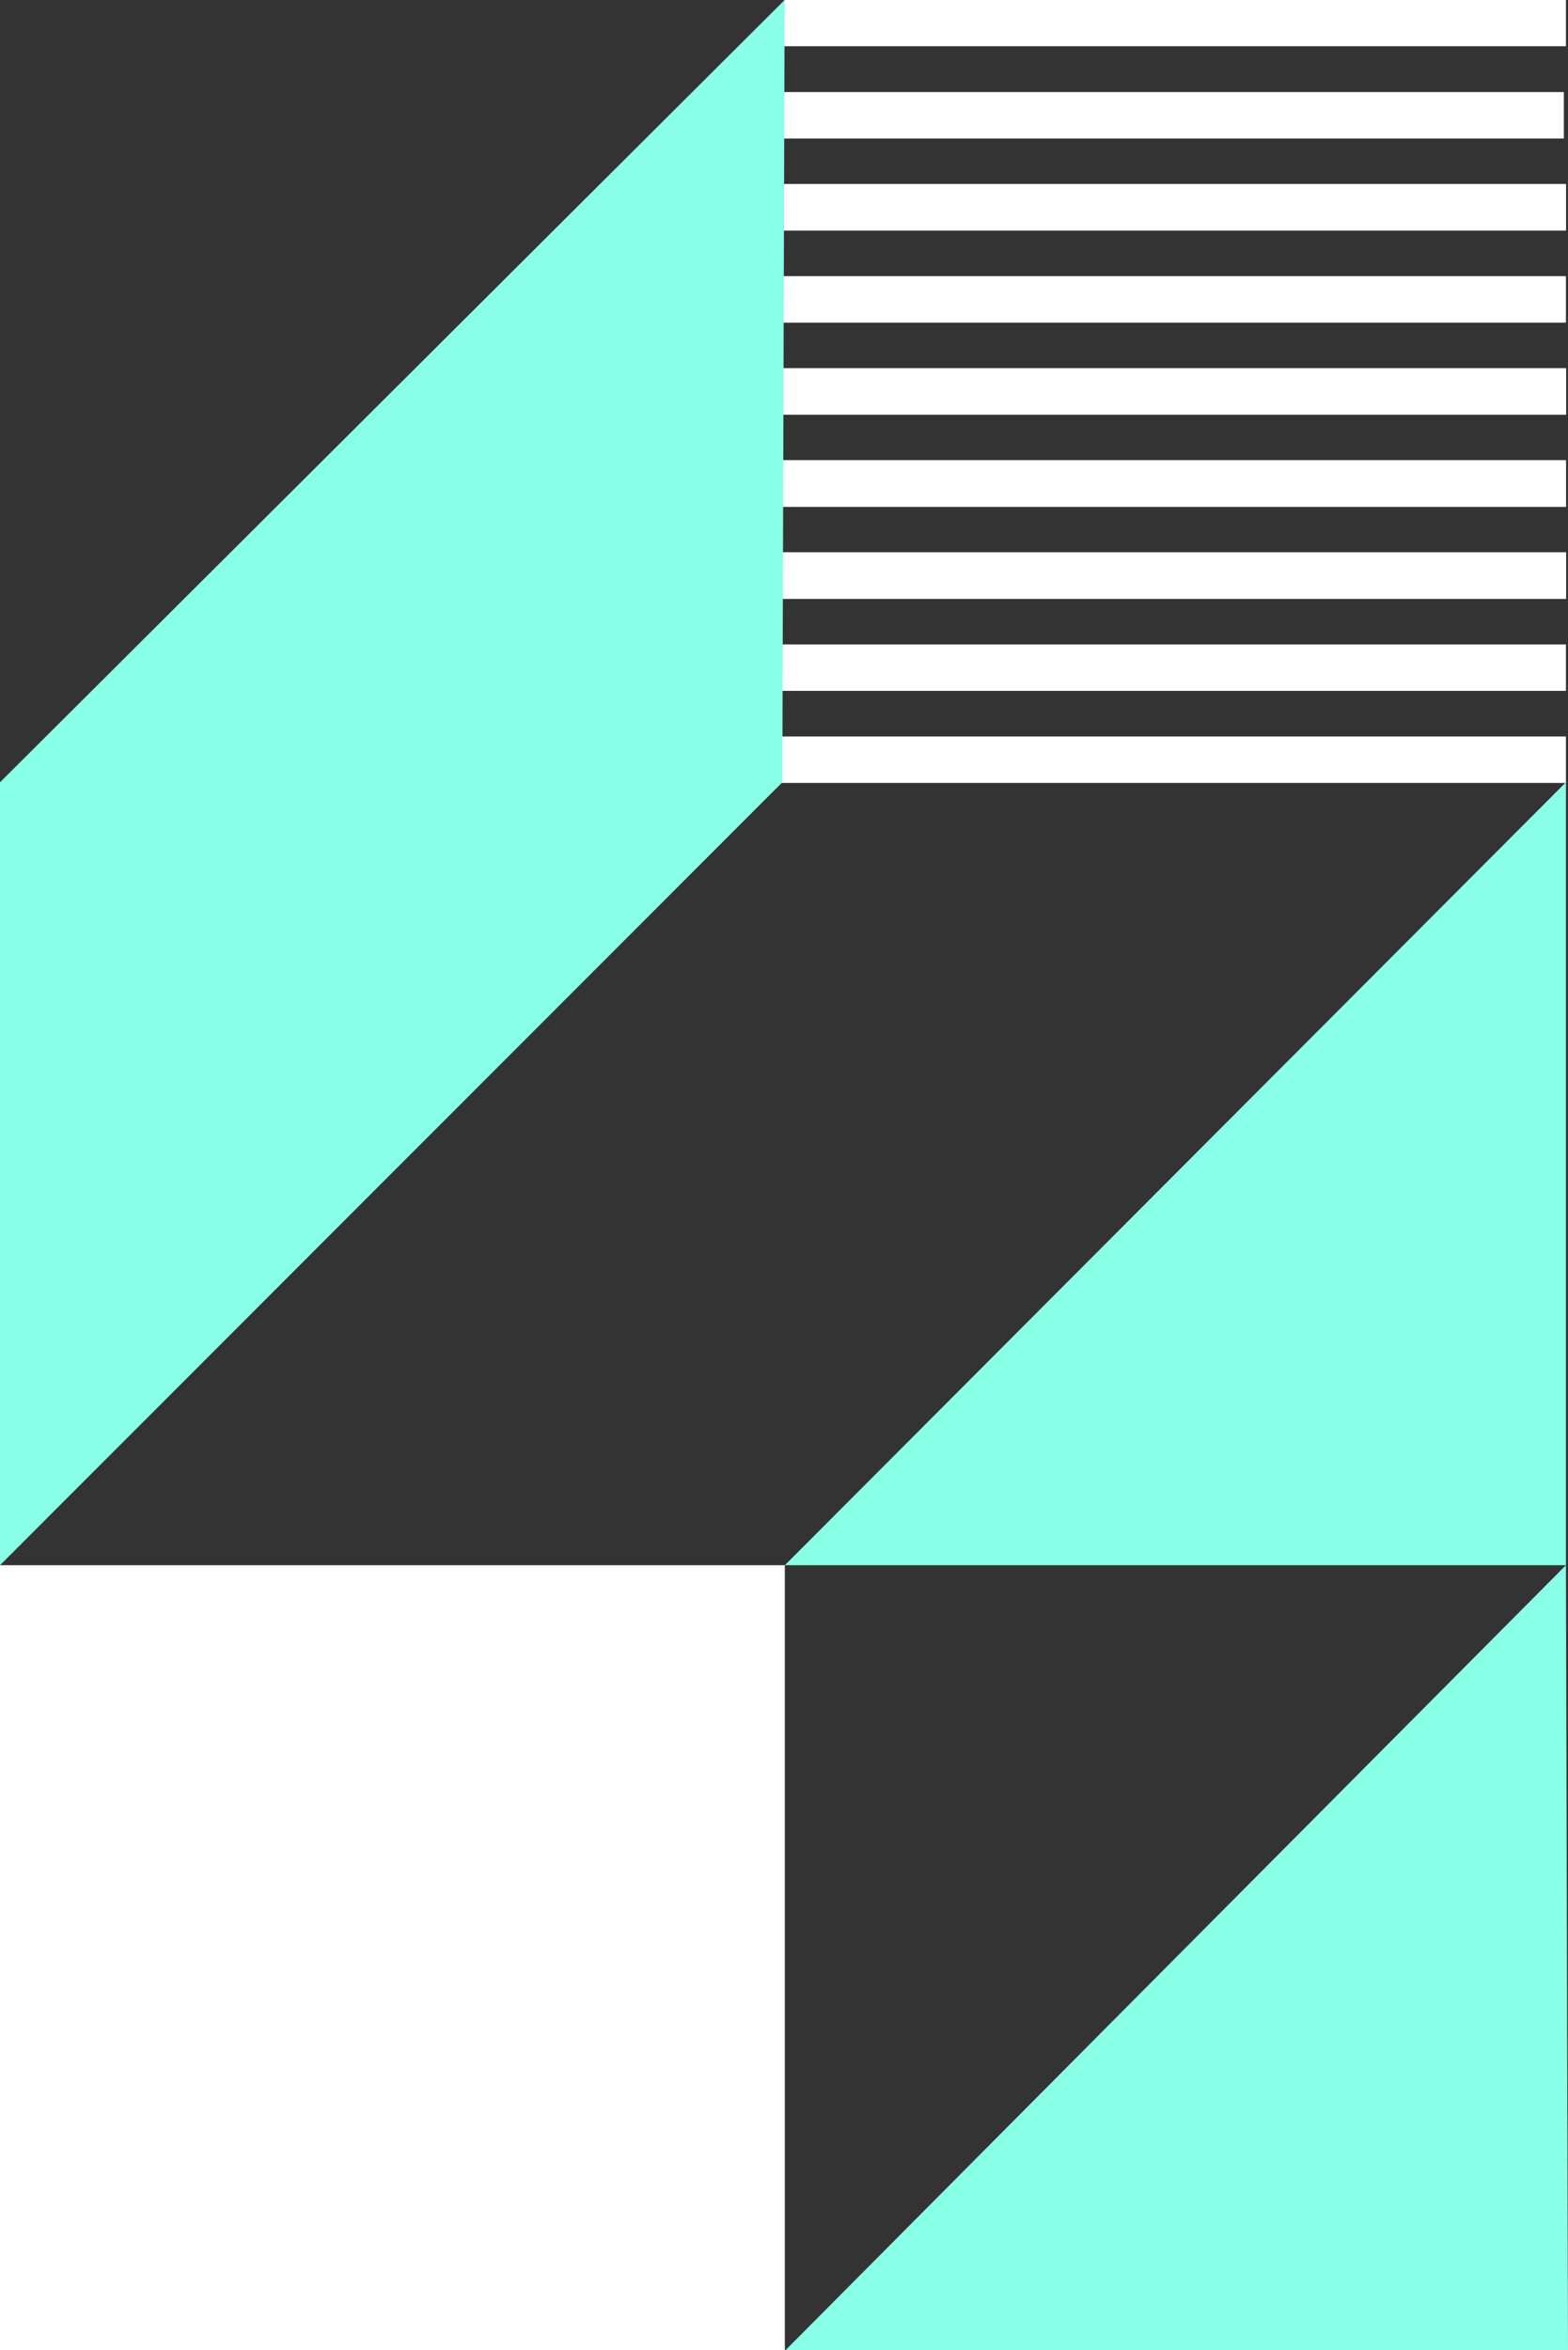 <?xml version="1.0" encoding="utf-8"?>
<!-- Generator: Adobe Illustrator 24.3.0, SVG Export Plug-In . SVG Version: 6.00 Build 0)  -->
<svg version="1.1" id="Layer_1" xmlns="http://www.w3.org/2000/svg" xmlns:xlink="http://www.w3.org/1999/xlink" x="0px" y="0px"
	 viewBox="0 0 753.2 1128.3" style="enable-background:new 0 0 753.2 1128.3;" xml:space="preserve">
<rect x="0" y="0" width="753.2" height="1128.3" fill="#333333" stroke="none"/>
<style type="text/css">
	.st0{fill:#89FFE7;}
	.st1{fill:#FFFFFF;}
</style>
<polygon class="st0" points="752.2,751.5 752.2,375.6 377,751.5 "/>
<polygon class="st0" points="753.2,1128.3 752.2,751.5 377.4,1128.3 "/>
<rect y="751.5" class="st1" width="377" height="377"/>
<g>
	<g>
		<rect x="374.3" y="221" class="st1" width="377.9" height="22.3"/>
		<rect x="373.4" y="265.2" class="st1" width="378.9" height="22.3"/>
		<rect x="373.9" y="309.4" class="st1" width="378.3" height="22.3"/>
		<rect x="374.4" y="353.6" class="st1" width="377.8" height="22.3"/>
		<polygon class="st1" points="375.2,110.6 752.2,110.6 752.2,88.4 376.9,88.4 		"/>
		<rect x="375.8" y="132.6" class="st1" width="375.4" height="22.3"/>
		<rect x="374.3" y="176.8" class="st1" width="377.9" height="22.3"/>
	</g>
	<g>
		<rect x="374.3" y="132.6" class="st1" width="377.9" height="22.3"/>
		<rect x="373.4" y="176.8" class="st1" width="378.9" height="22.3"/>
		<rect x="373.9" y="221" class="st1" width="378.3" height="22.3"/>
		<rect x="374.4" y="265.2" class="st1" width="377.8" height="22.3"/>
		<polygon class="st1" points="375.2,22.2 752.2,22.2 752.2,0 376.9,0 		"/>
		<rect x="375.8" y="44.2" class="st1" width="375.4" height="22.3"/>
		<rect x="374.3" y="88.4" class="st1" width="377.9" height="22.3"/>
	</g>
</g>
<polygon class="st0" points="375.8,375.6 0,751.5 0,375.6 376.9,0 "/>
</svg>
